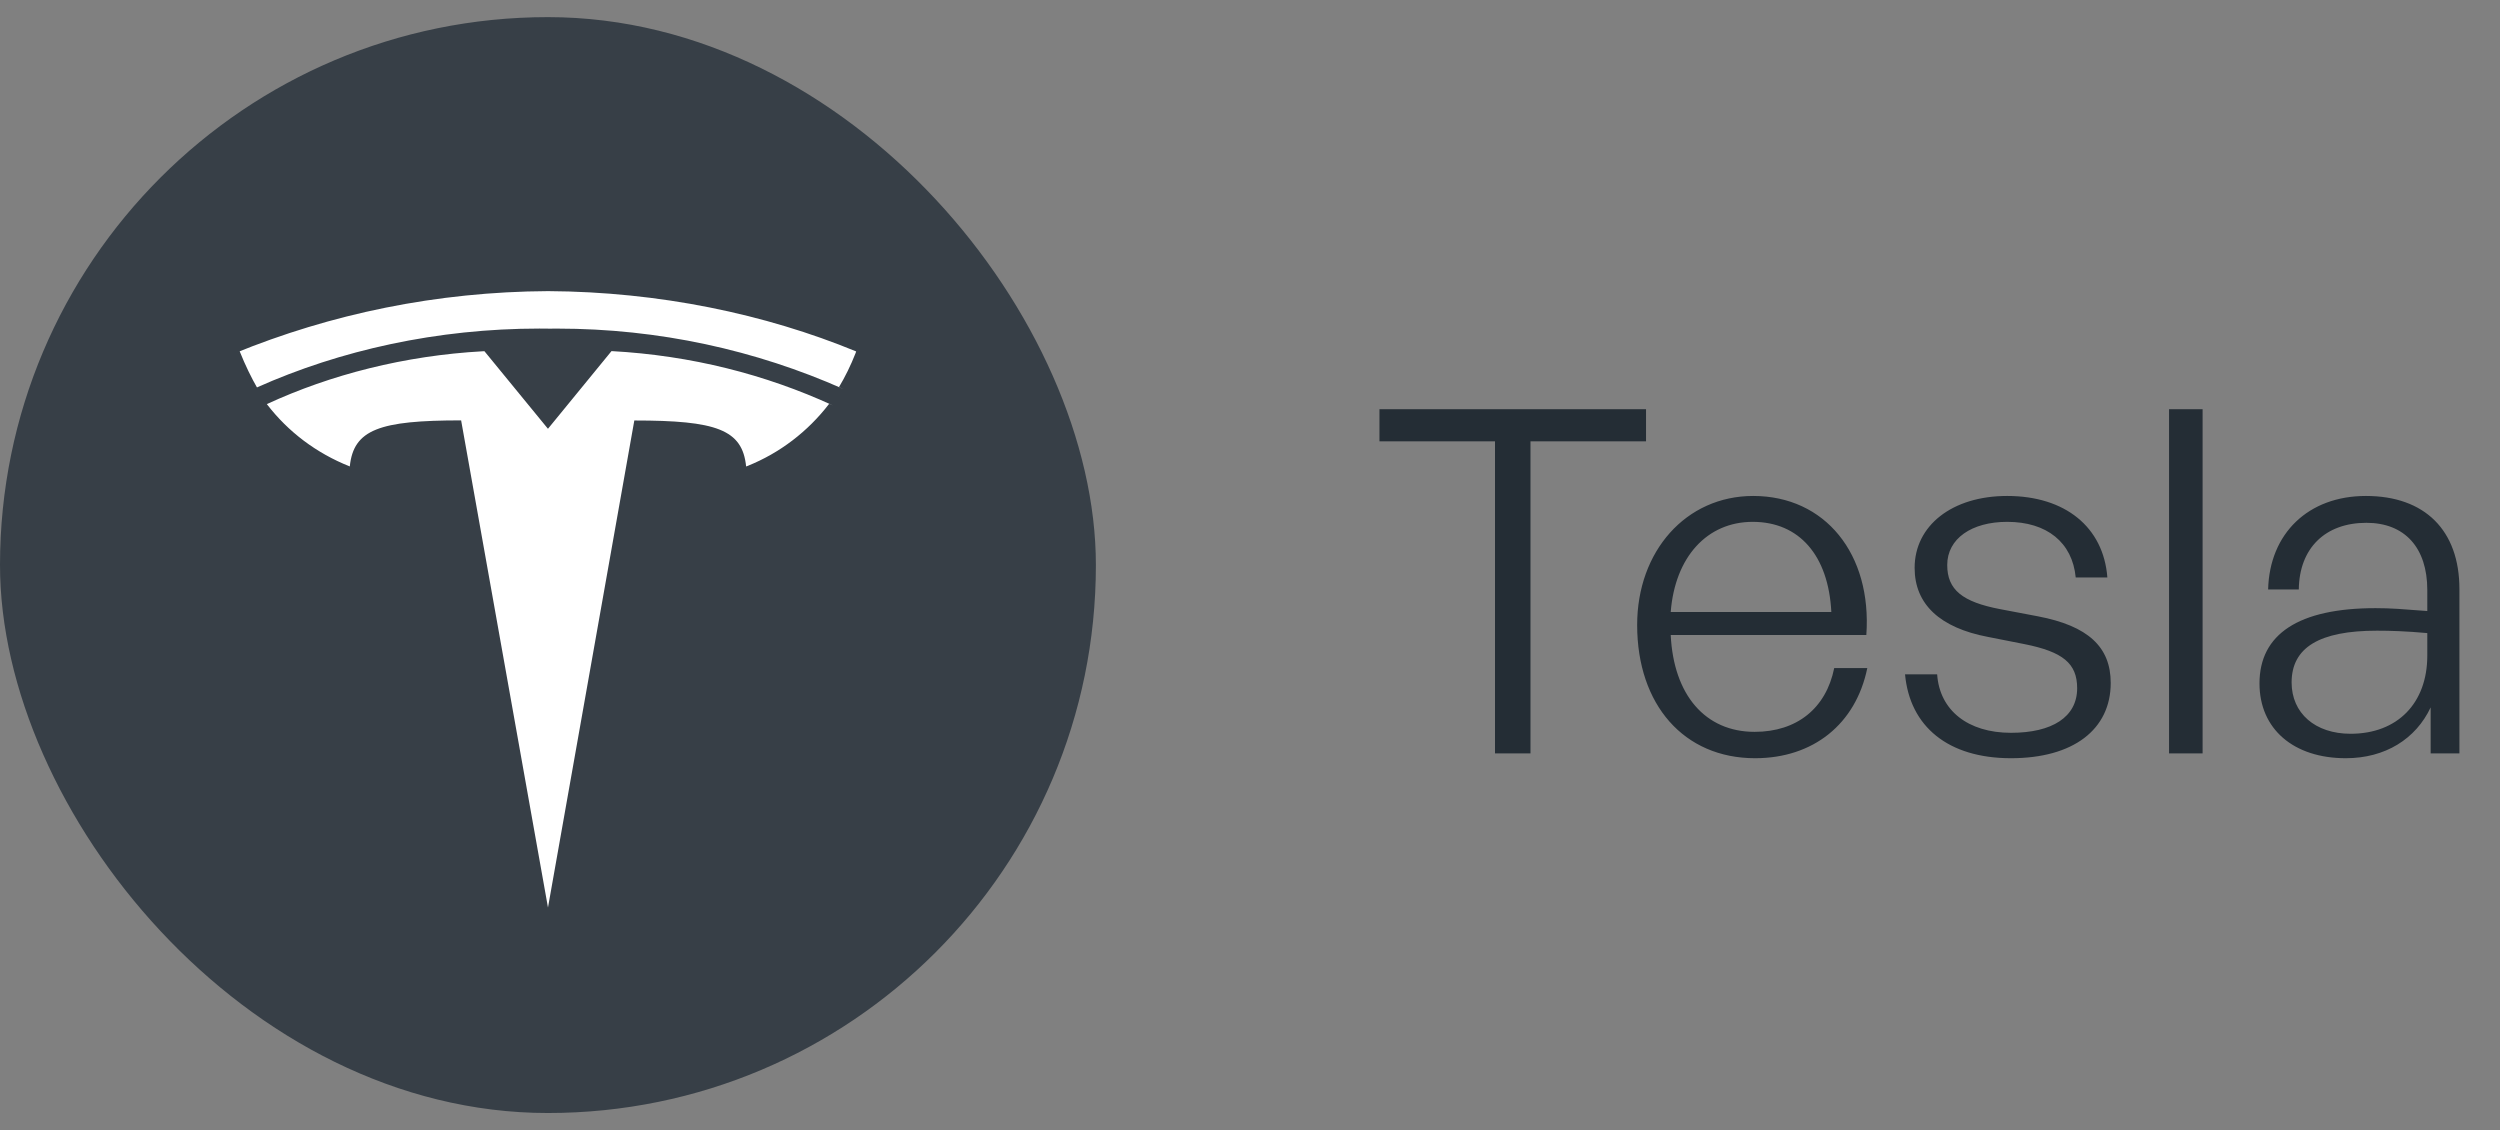 <svg width="73" height="33" viewBox="0 0 73 33" fill="none" xmlns="http://www.w3.org/2000/svg">
<rect x="0" y="0" width="73" height="33" fill="#808080" stroke="none"/>
<rect y="0.5" width="32" height="32" rx="16" fill="#373F47"/>
<g clip-path="url(#clip0_287_514)">
<path d="M16 12.521L17.856 10.252C20.182 10.379 22.348 10.933 24.321 11.838L24.21 11.793C23.589 12.601 22.77 13.229 21.825 13.607L21.787 13.621C21.678 12.542 20.922 12.278 18.522 12.278L16.001 26.5L13.465 12.275C11.08 12.275 10.324 12.541 10.214 13.62C9.231 13.23 8.413 12.605 7.802 11.813L7.792 11.8C9.653 10.939 11.819 10.383 14.099 10.257L14.145 10.255L16.001 12.521H16ZM16 9.597C16.08 9.595 16.175 9.595 16.269 9.595C19.245 9.595 22.073 10.225 24.627 11.359L24.496 11.307C24.674 11.012 24.843 10.668 24.984 10.309L25 10.262C22.337 9.165 19.247 8.52 16.008 8.501H16C12.754 8.519 9.663 9.164 6.837 10.322L7 10.262C7.168 10.679 7.337 11.024 7.527 11.356L7.504 11.312C9.933 10.226 12.767 9.594 15.75 9.594C15.838 9.594 15.926 9.595 16.014 9.596H16V9.597Z" fill="white"/>
</g>
<path d="M44.69 22V12.886H48.064V11.948H40.28V12.886H43.654V22H44.69ZM51.249 22.14C52.943 22.14 54.189 21.146 54.525 19.508H53.559C53.321 20.684 52.467 21.37 51.235 21.37C49.793 21.37 48.869 20.292 48.785 18.542H54.497C54.665 16.176 53.293 14.482 51.193 14.482C49.233 14.482 47.805 16.092 47.805 18.248C47.805 20.586 49.177 22.14 51.249 22.14ZM51.179 15.238C52.537 15.238 53.391 16.218 53.475 17.87H48.785C48.911 16.26 49.849 15.238 51.179 15.238ZM61.633 19.942C61.633 18.892 60.975 18.276 59.505 17.996L58.399 17.786C57.307 17.576 56.859 17.226 56.859 16.498C56.859 15.728 57.573 15.238 58.609 15.238C59.771 15.238 60.513 15.84 60.611 16.862H61.535C61.423 15.392 60.303 14.482 58.609 14.482C56.999 14.482 55.907 15.35 55.907 16.582C55.907 17.646 56.649 18.332 58.049 18.598L59.113 18.808C60.233 19.032 60.653 19.368 60.653 20.096C60.653 20.936 59.925 21.398 58.721 21.398C57.461 21.398 56.635 20.74 56.565 19.69H55.627C55.767 21.216 56.887 22.14 58.721 22.14C60.541 22.14 61.633 21.3 61.633 19.942ZM64.316 22V11.948H63.336V22H64.316ZM70.975 22H71.815V17.198C71.815 15.49 70.807 14.482 69.085 14.482C67.405 14.482 66.271 15.574 66.229 17.212H67.125C67.139 16.008 67.895 15.266 69.099 15.266C70.219 15.266 70.877 15.994 70.877 17.226V17.842C70.149 17.786 69.813 17.758 69.365 17.758C67.125 17.758 65.977 18.514 65.977 19.956C65.977 21.286 66.971 22.14 68.497 22.14C69.645 22.14 70.541 21.58 70.975 20.656V22ZM66.915 19.928C66.915 18.906 67.727 18.416 69.407 18.416C69.813 18.416 70.247 18.43 70.877 18.486V19.144C70.877 20.53 70.009 21.426 68.637 21.426C67.601 21.426 66.915 20.824 66.915 19.928Z" fill="#242D35"/>
<defs>
<clipPath id="clip0_287_514">
<rect width="18" height="18" fill="white" transform="translate(7 8.5)"/>
</clipPath>
</defs>
</svg>
